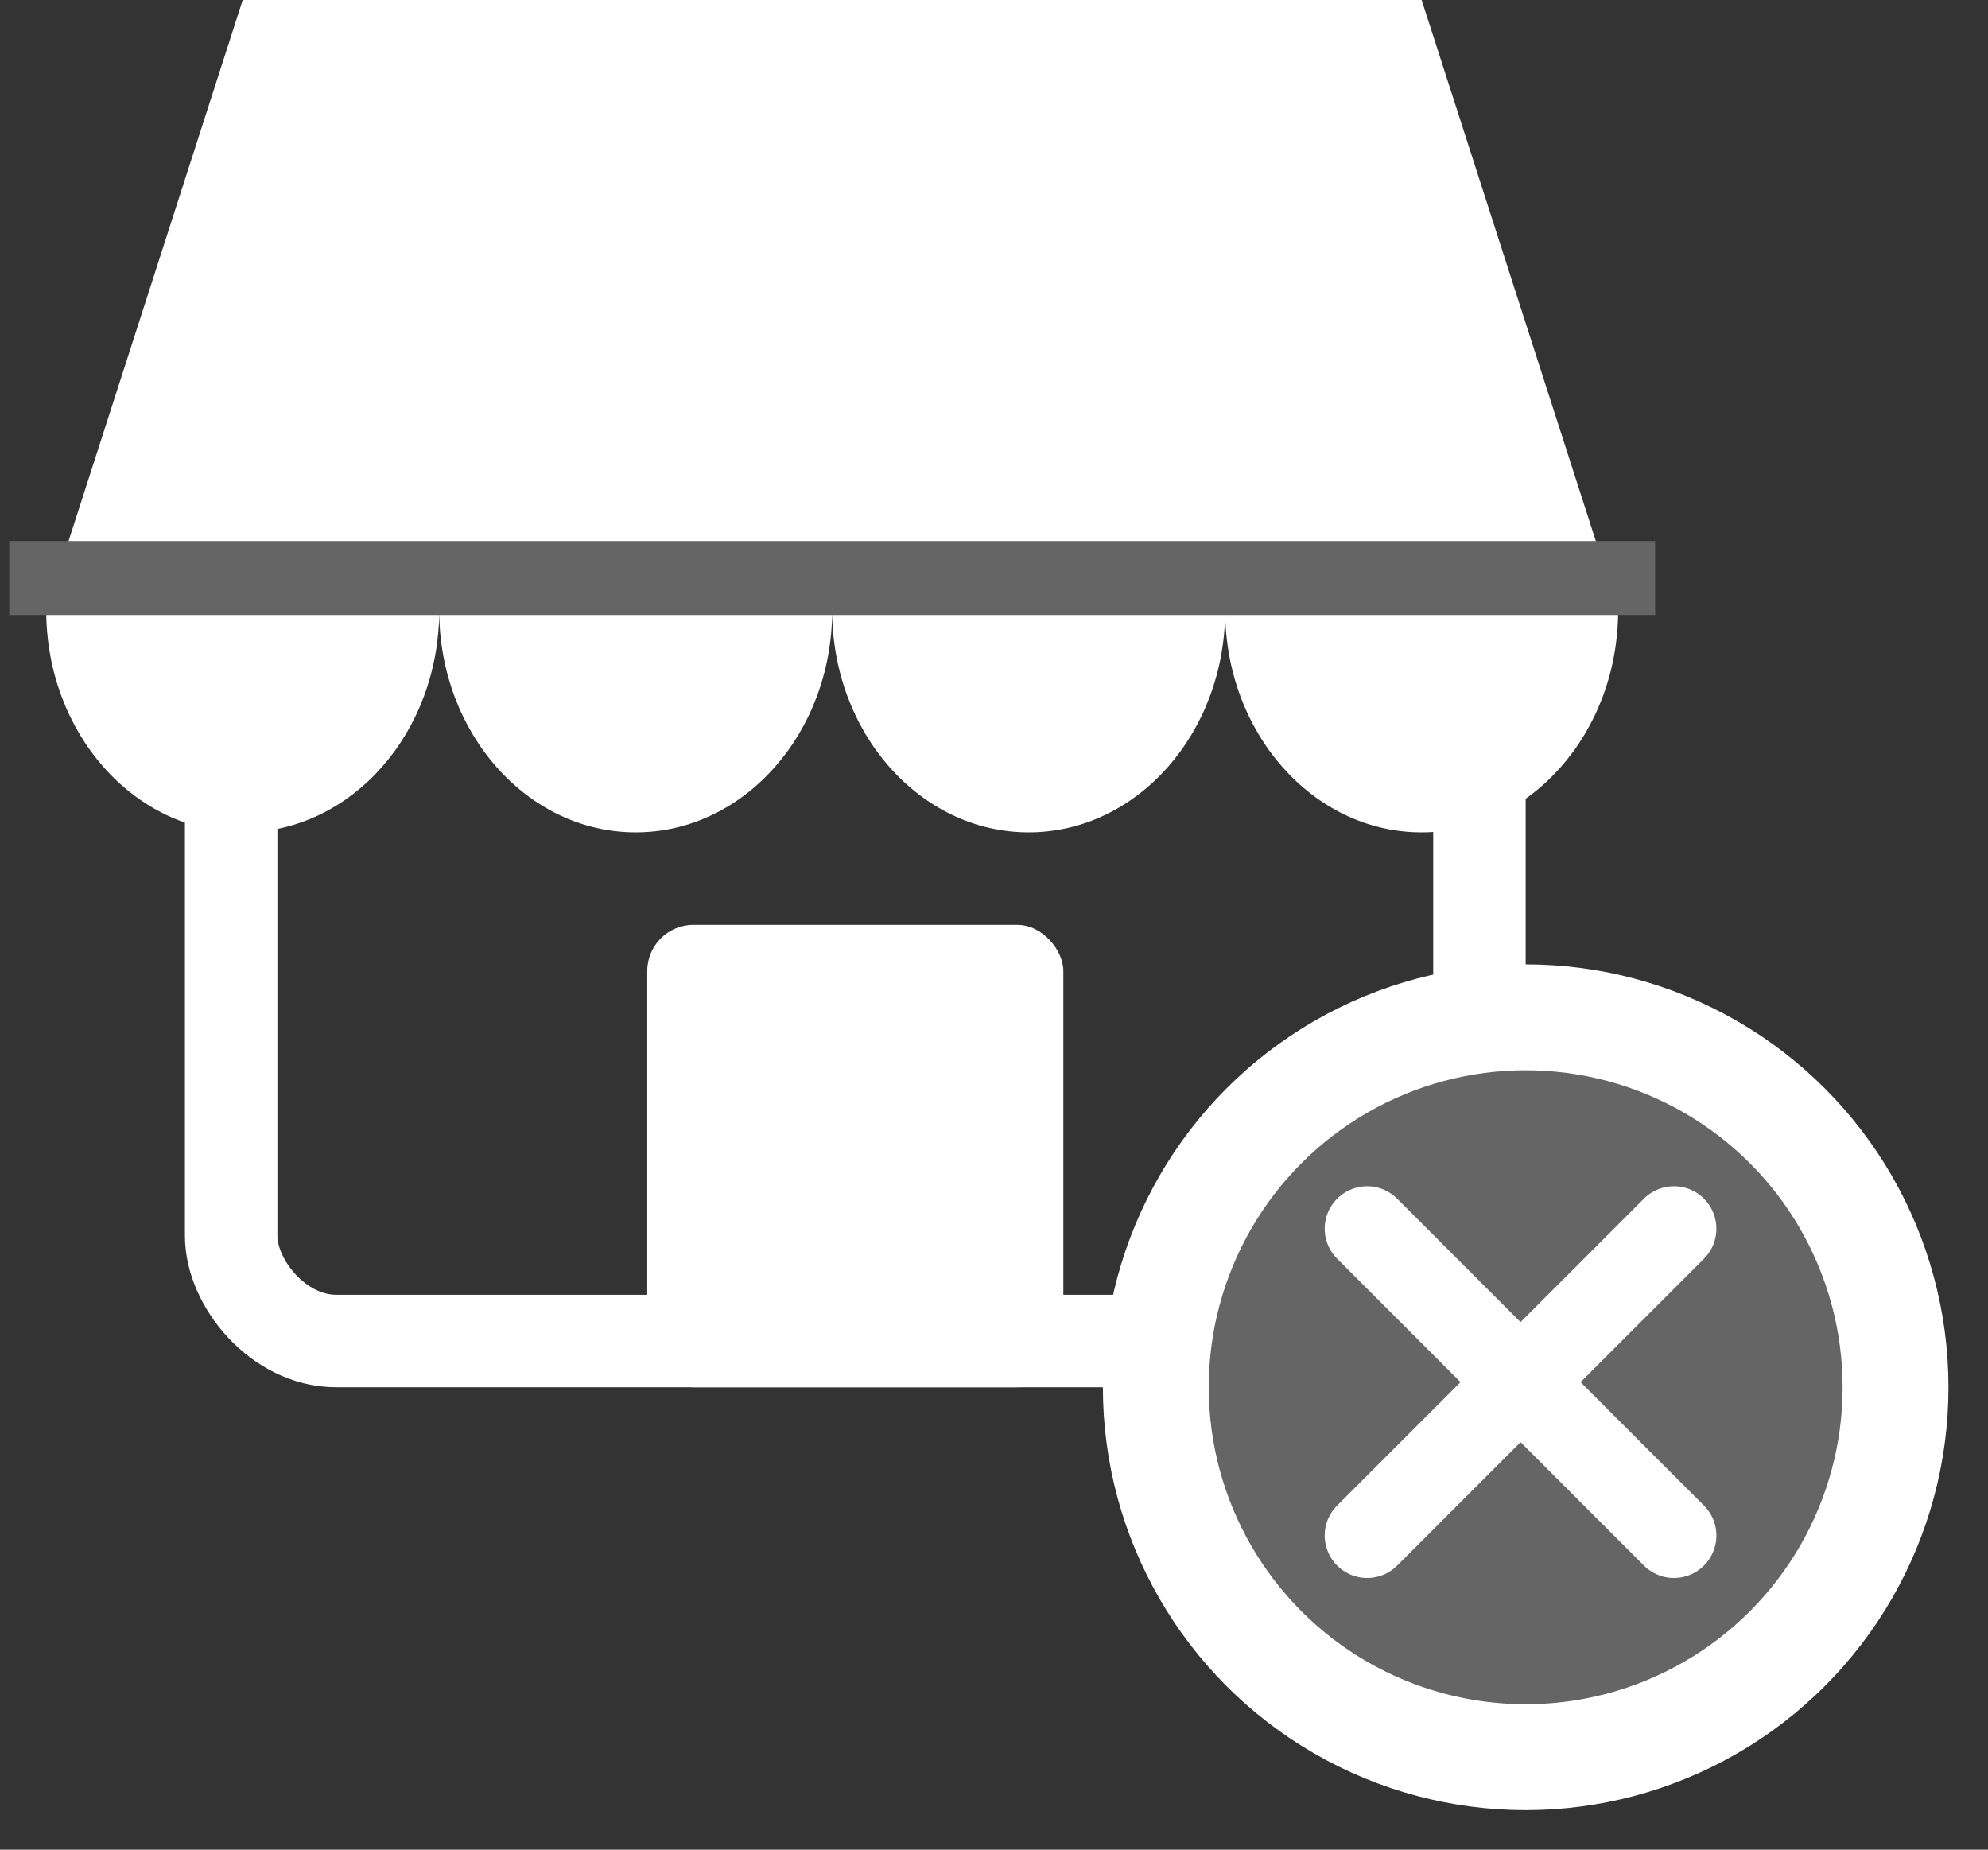 <svg xmlns="http://www.w3.org/2000/svg" width="43" height="40"><rect width="100%" height="100%" fill="#333333" stroke="none"/><g fill="none" fill-rule="evenodd" transform="translate(1)"><rect width="27" height="18" x="4" y="11" stroke="#FFF" stroke-width="2" rx="2.273"/><path fill="#FFF" d="M29.75 0H4.25L0 13.2C0 15.85 1.903 18 4.25 18s4.25-2.15 4.25-4.801C8.5 15.85 10.403 18 12.75 18S17 15.85 17 13.199C17 15.85 18.902 18 21.25 18c2.347 0 4.25-2.15 4.25-4.801C25.5 15.85 27.401 18 29.75 18c2.347 0 4.25-2.15 4.25-4.801L29.75 0z"/><path stroke="#656565" stroke-linecap="square" stroke-width="1.6" d="M0 12.5h34"/><rect width="9" height="10" x="13" y="20" fill="#FFF" rx="1"/><g stroke="#FFF" transform="translate(24 22)"><circle cx="8" cy="8" r="8" fill="#656565" stroke-width="2.29"/><path stroke-linecap="round" stroke-linejoin="round" stroke-width="1.836" d="M4.571 11.207l6.636-6.636m-6.636 0l6.636 6.636"/></g></g></svg>